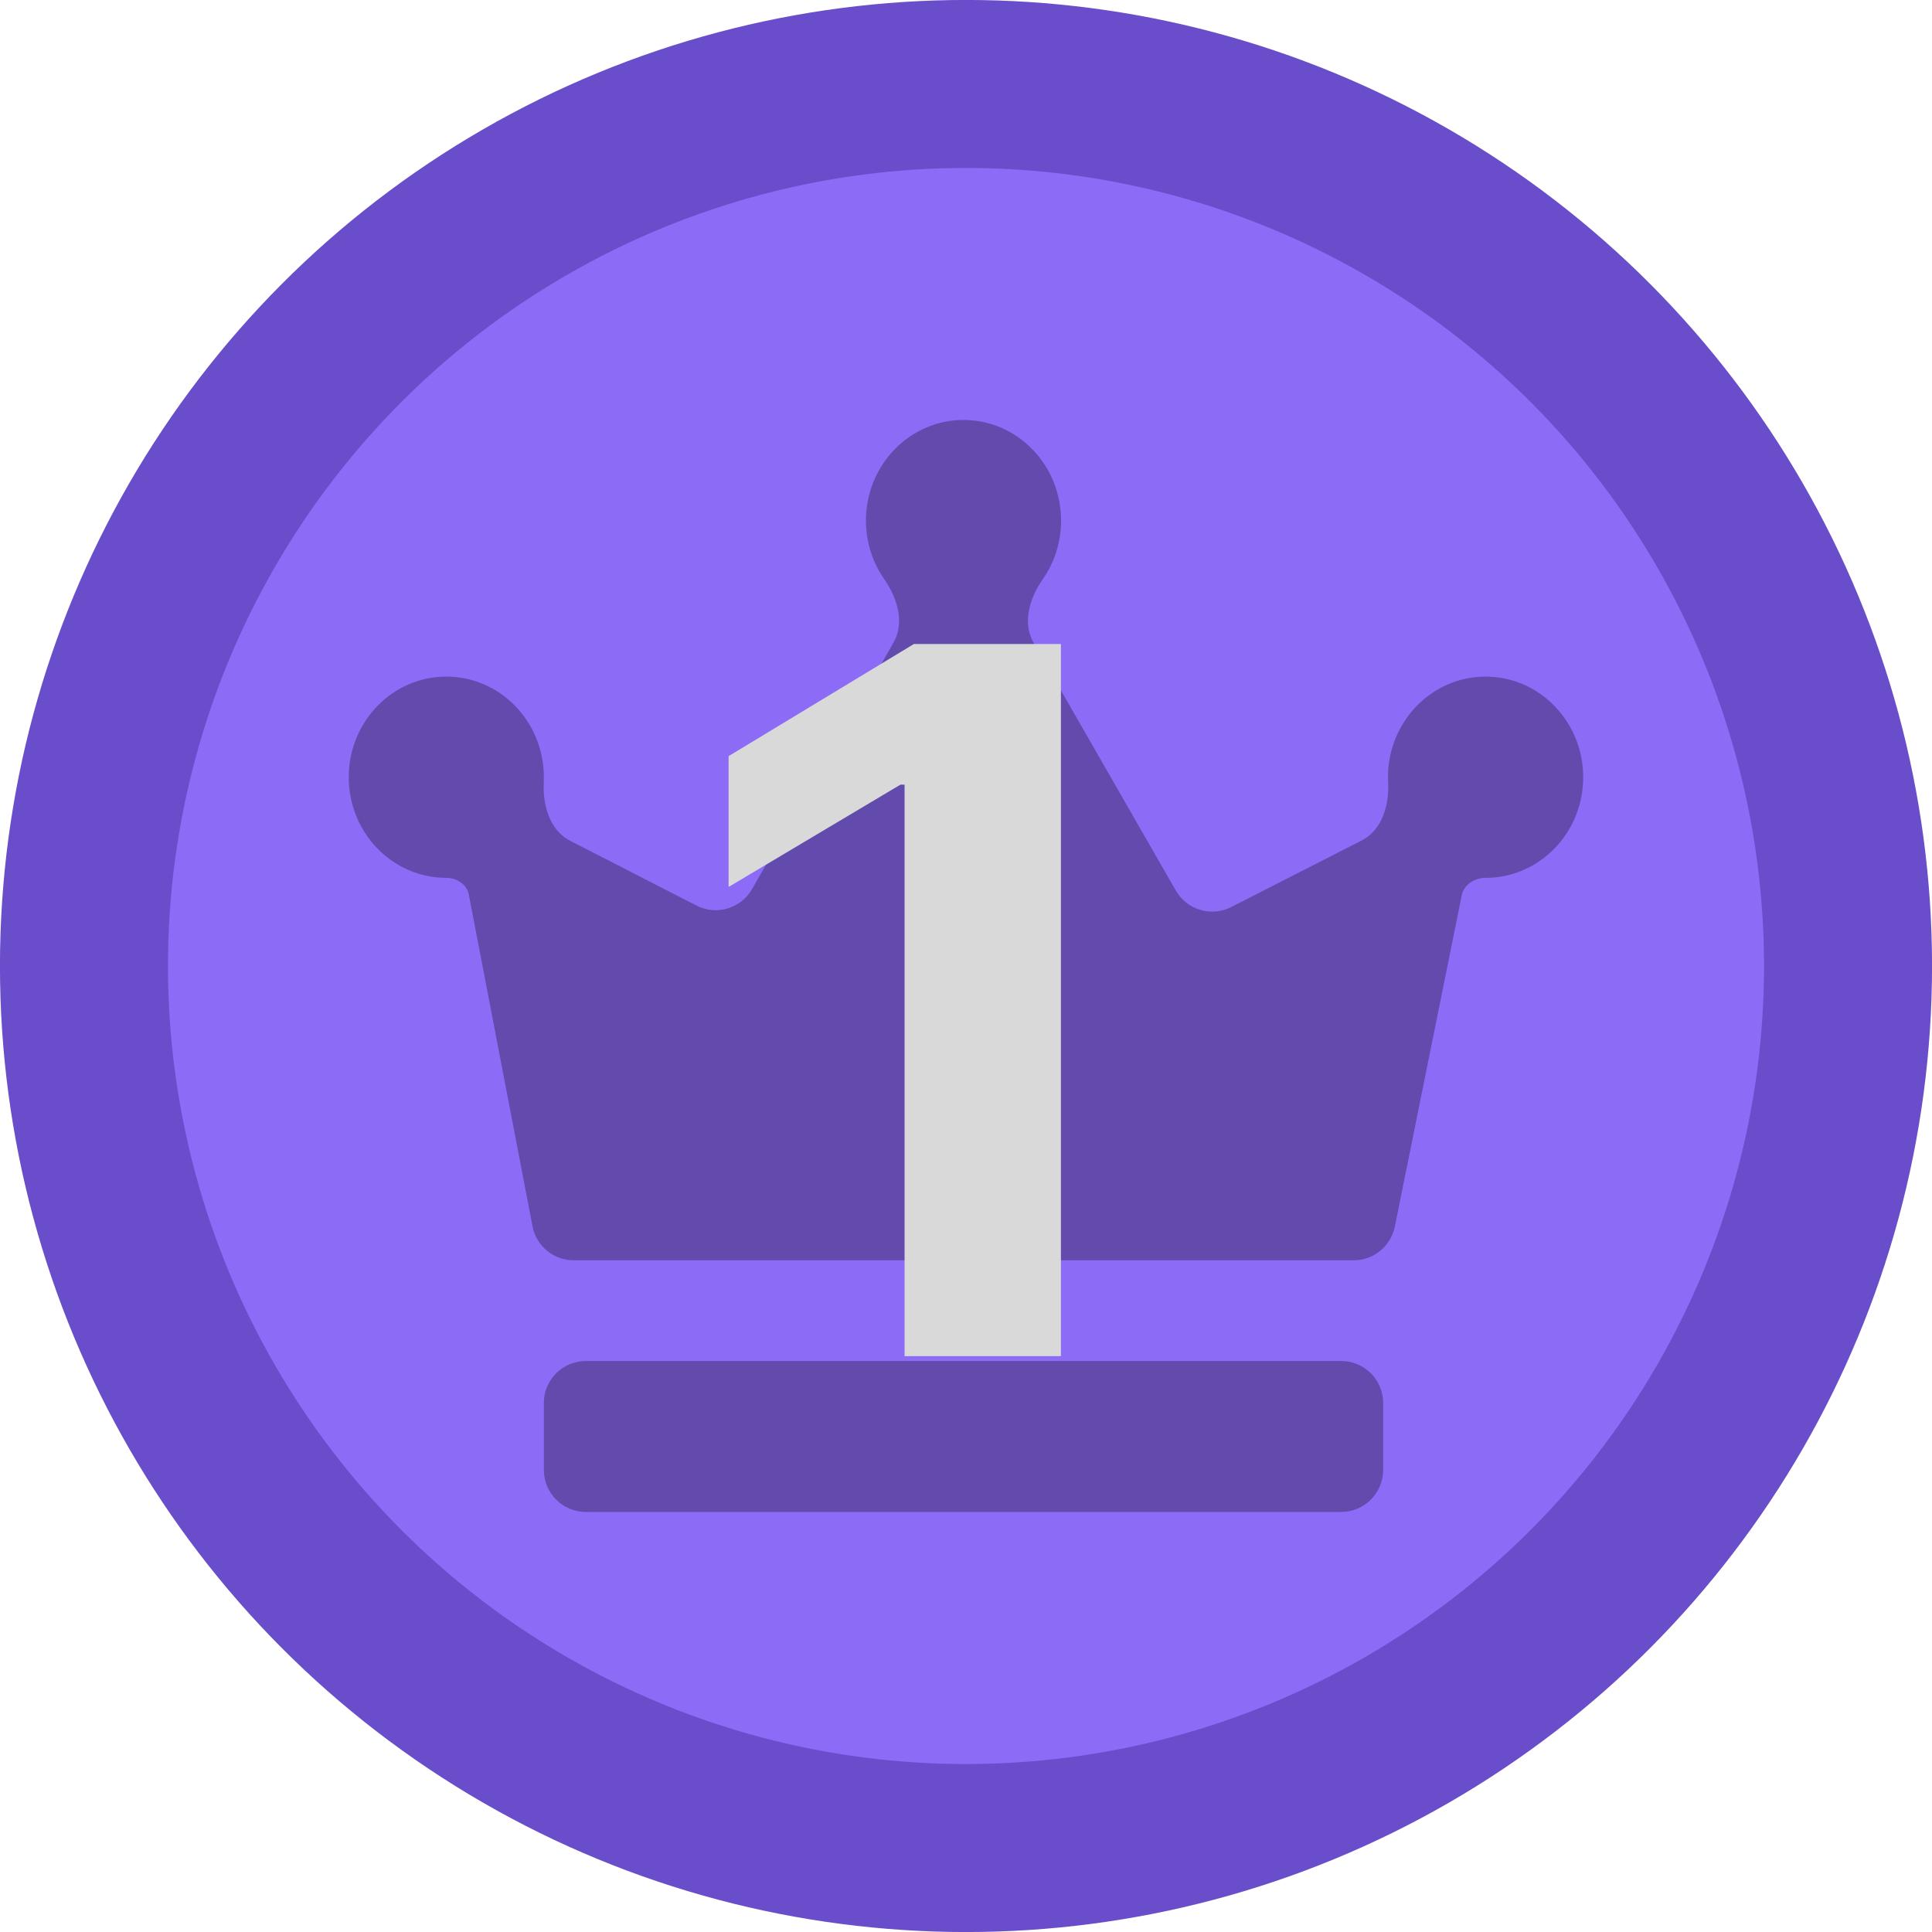 <svg width="24" height="24" viewBox="0 0 24 24" fill="none" xmlns="http://www.w3.org/2000/svg">
    <circle cx="12" cy="12" r="10.957" fill="#8C6BF7" stroke="#6A4DCA" stroke-width="2.087"/>
    <path d="M6.756 17.428C6.756 17.14 6.99 16.907 7.278 16.907H16.66C16.948 16.907 17.182 17.14 17.182 17.428V18.26C17.182 18.548 16.948 18.782 16.66 18.782H7.278C6.99 18.782 6.756 18.548 6.756 18.26V17.428ZM18.454 8.405C17.785 8.405 17.242 8.965 17.242 9.655C17.242 9.677 17.243 9.698 17.244 9.719C17.258 10.002 17.168 10.312 16.915 10.441L15.296 11.267C15.048 11.394 14.745 11.304 14.606 11.062L12.838 7.982C12.698 7.737 12.79 7.428 12.953 7.197C13.096 6.991 13.181 6.74 13.181 6.467C13.181 5.777 12.639 5.217 11.969 5.217C11.3 5.217 10.757 5.777 10.757 6.467C10.757 6.74 10.842 6.991 10.986 7.197C11.148 7.428 11.24 7.737 11.1 7.982L9.342 11.045C9.204 11.286 8.899 11.377 8.652 11.249L7.082 10.444C6.83 10.315 6.74 10.004 6.755 9.721C6.756 9.699 6.756 9.677 6.756 9.655C6.756 8.965 6.214 8.405 5.544 8.405C4.875 8.405 4.332 8.965 4.332 9.655C4.332 10.346 4.875 10.905 5.544 10.905C5.675 10.905 5.8 10.986 5.824 11.114L6.615 15.233C6.662 15.479 6.877 15.656 7.127 15.656H16.815C17.064 15.656 17.277 15.481 17.327 15.238L18.158 11.123C18.185 10.989 18.317 10.905 18.454 10.905C19.124 10.905 19.667 10.346 19.667 9.655C19.667 8.965 19.124 8.405 18.454 8.405Z" fill="black" fill-opacity="0.3"/>
    <path d="M13.179 8V16.847H11.237V9.747H11.186L9.051 11.018V9.393L11.353 8H13.179Z" fill="#D9D9D9"/>
</svg>